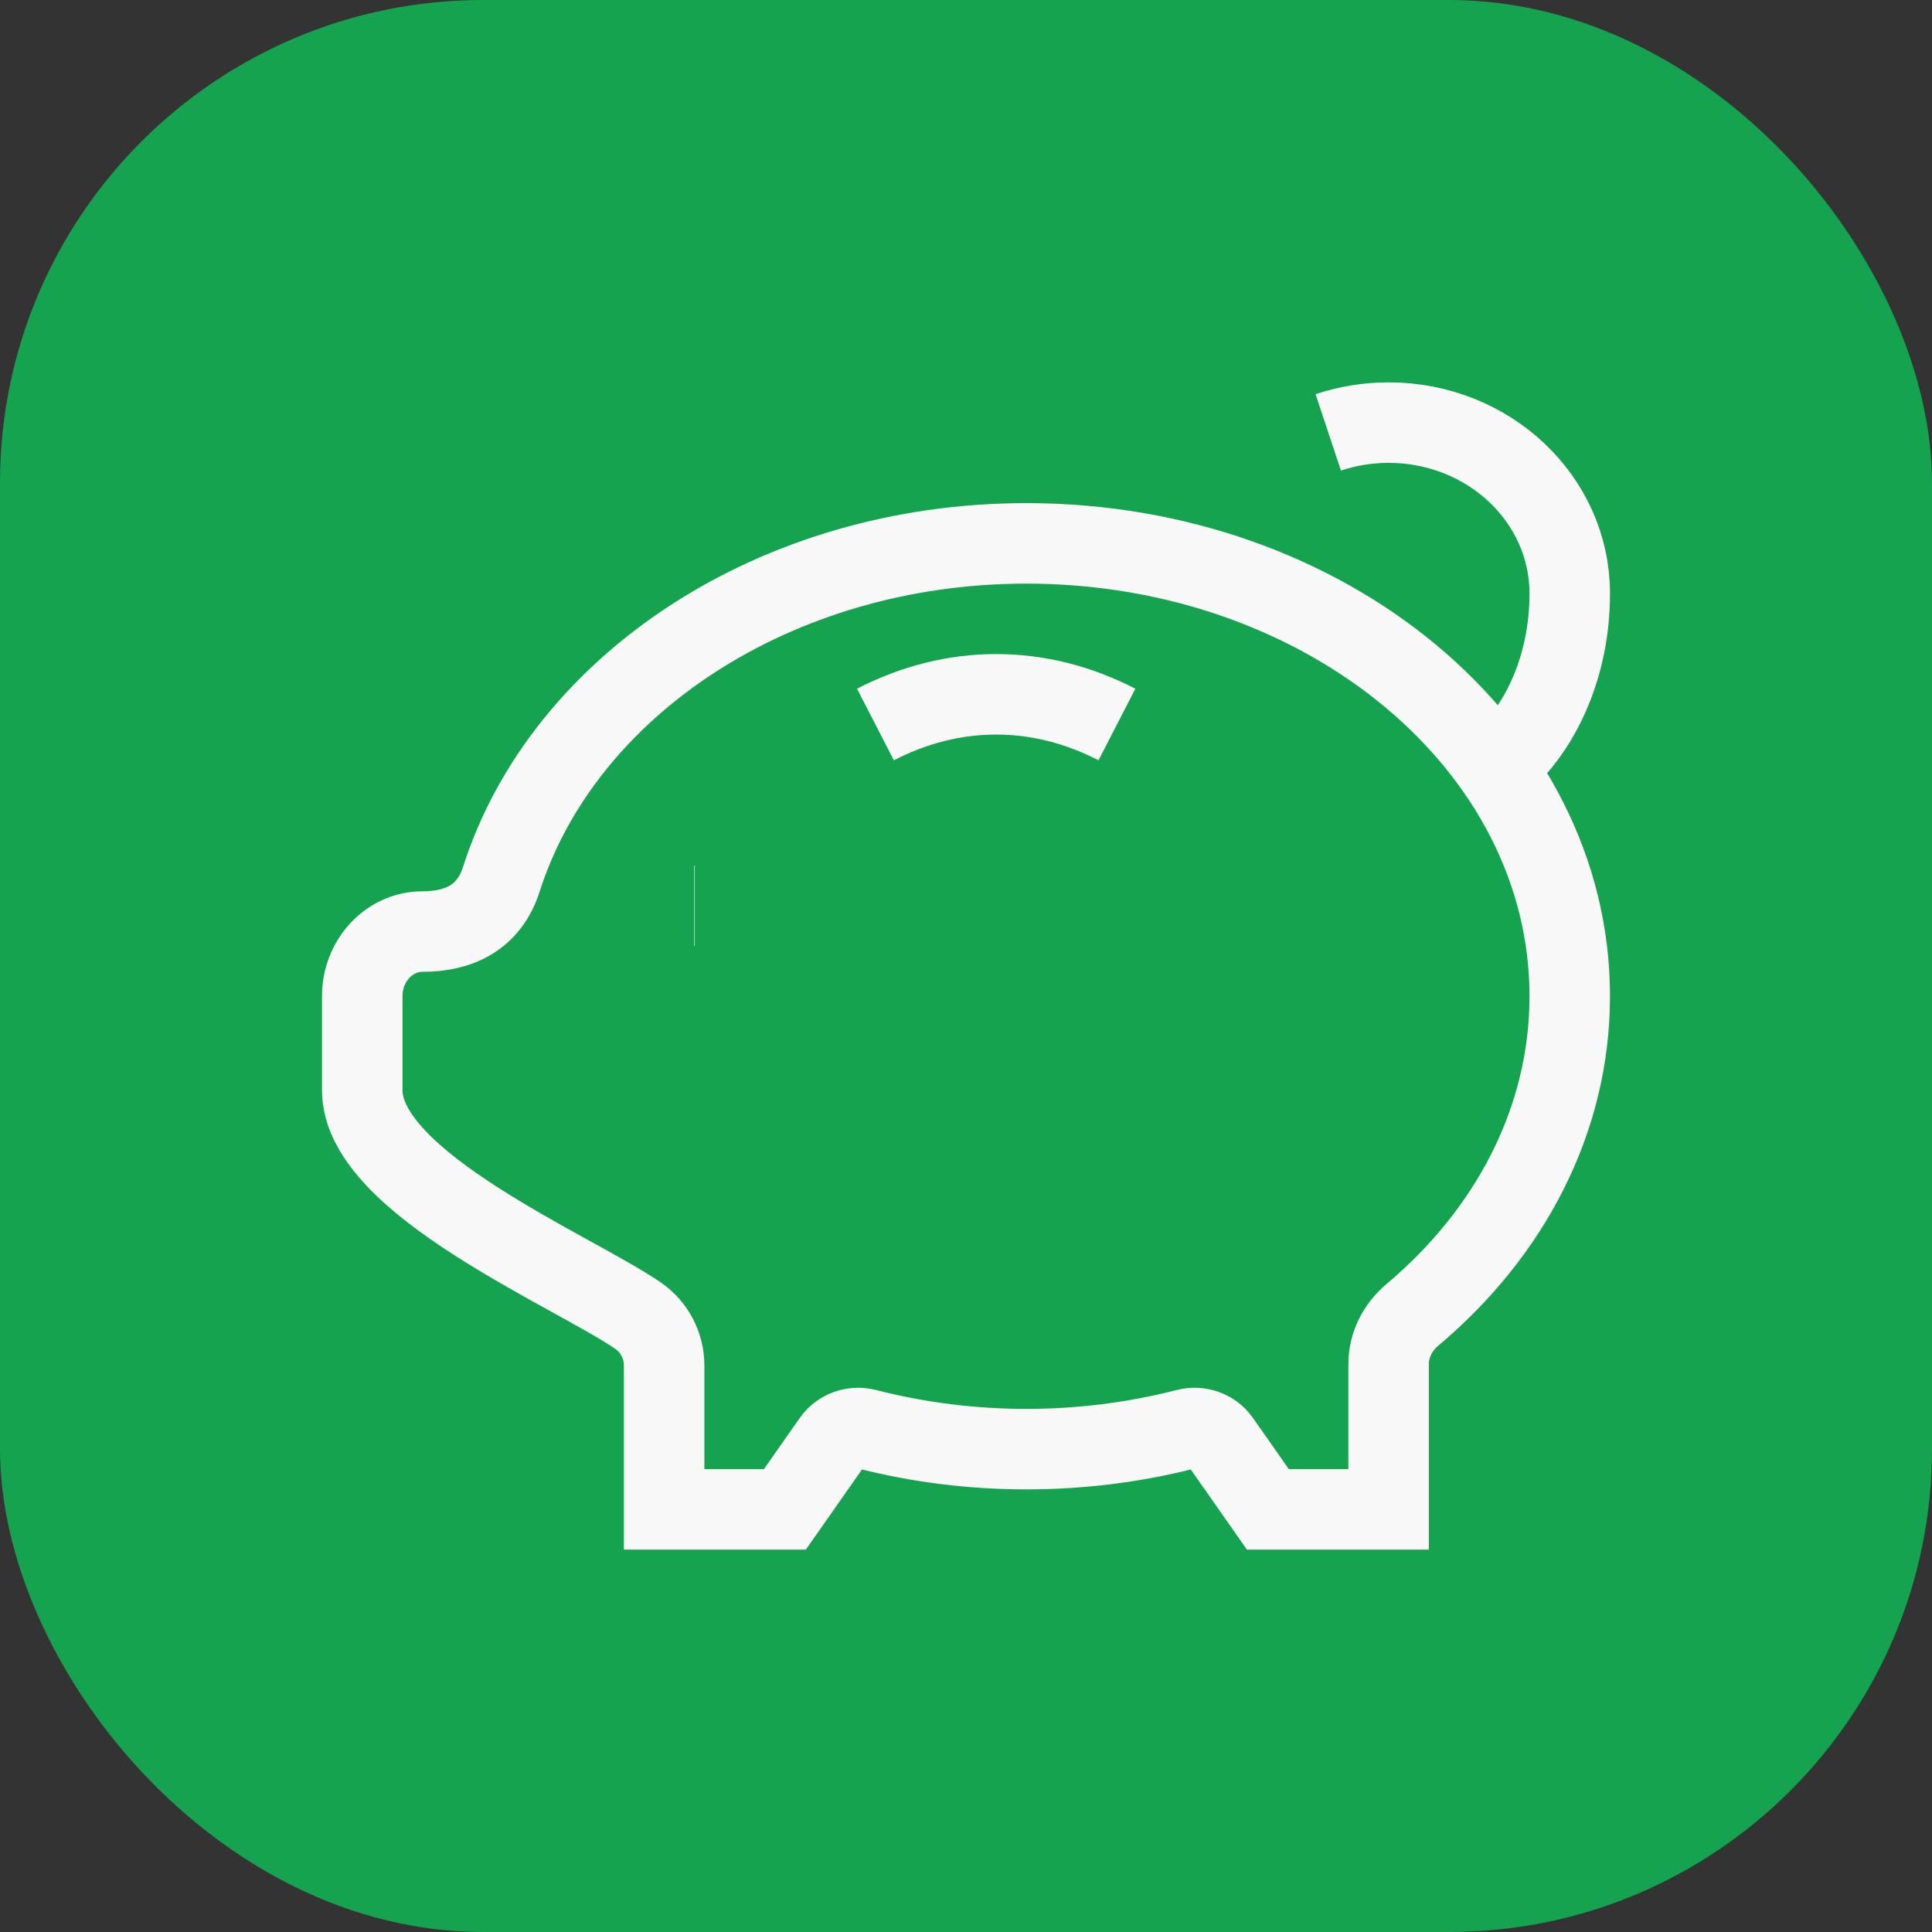 <svg width="24" height="24" viewBox="0 0 24 24" fill="none" xmlns="http://www.w3.org/2000/svg">
    <rect x="0" y="0" width="24" height="24" fill="#333333" stroke="none"/>
    <rect width="24" height="24" rx="6" fill="#15A350" />
    <path
        d="M12.75 6.75C16.478 6.75 19.5 9.268 19.5 12.375C19.5 13.919 18.753 15.318 17.545 16.334C17.364 16.486 17.25 16.707 17.25 16.944V18.75H15.75L15.155 17.901C15.062 17.769 14.896 17.712 14.74 17.752C13.444 18.085 12.056 18.085 10.76 17.752C10.604 17.712 10.438 17.769 10.345 17.901L9.75 18.75H8.25V16.962C8.25 16.715 8.129 16.484 7.926 16.344C7.12 15.788 4.5 14.701 4.5 13.544V12.375C4.5 11.931 4.836 11.572 5.25 11.572C5.705 11.572 6.076 11.395 6.227 10.925C6.994 8.521 9.624 6.75 12.75 6.75Z"
        stroke="#F8F8F8" strokeWidth="1.125" strokeLinejoin="round" />
    <path d="M13.875 9C13.401 8.756 12.897 8.625 12.375 8.625C11.853 8.625 11.349 8.756 10.875 9" stroke="#F8F8F8"
        strokeWidth="1.125" strokeLinecap="round" strokeLinejoin="round" />
    <path d="M8.625 11.25H8.631" stroke="#F8F8F8" strokeWidth="1.5" strokeLinecap="round" strokeLinejoin="round" />
    <path
        d="M18.75 9.375C19.125 9 19.5 8.297 19.5 7.373C19.5 6.2 18.493 5.25 17.25 5.25C16.987 5.25 16.735 5.293 16.5 5.371"
        stroke="#F8F8F8" strokeWidth="1.125" strokeLinecap="round" />
</svg>